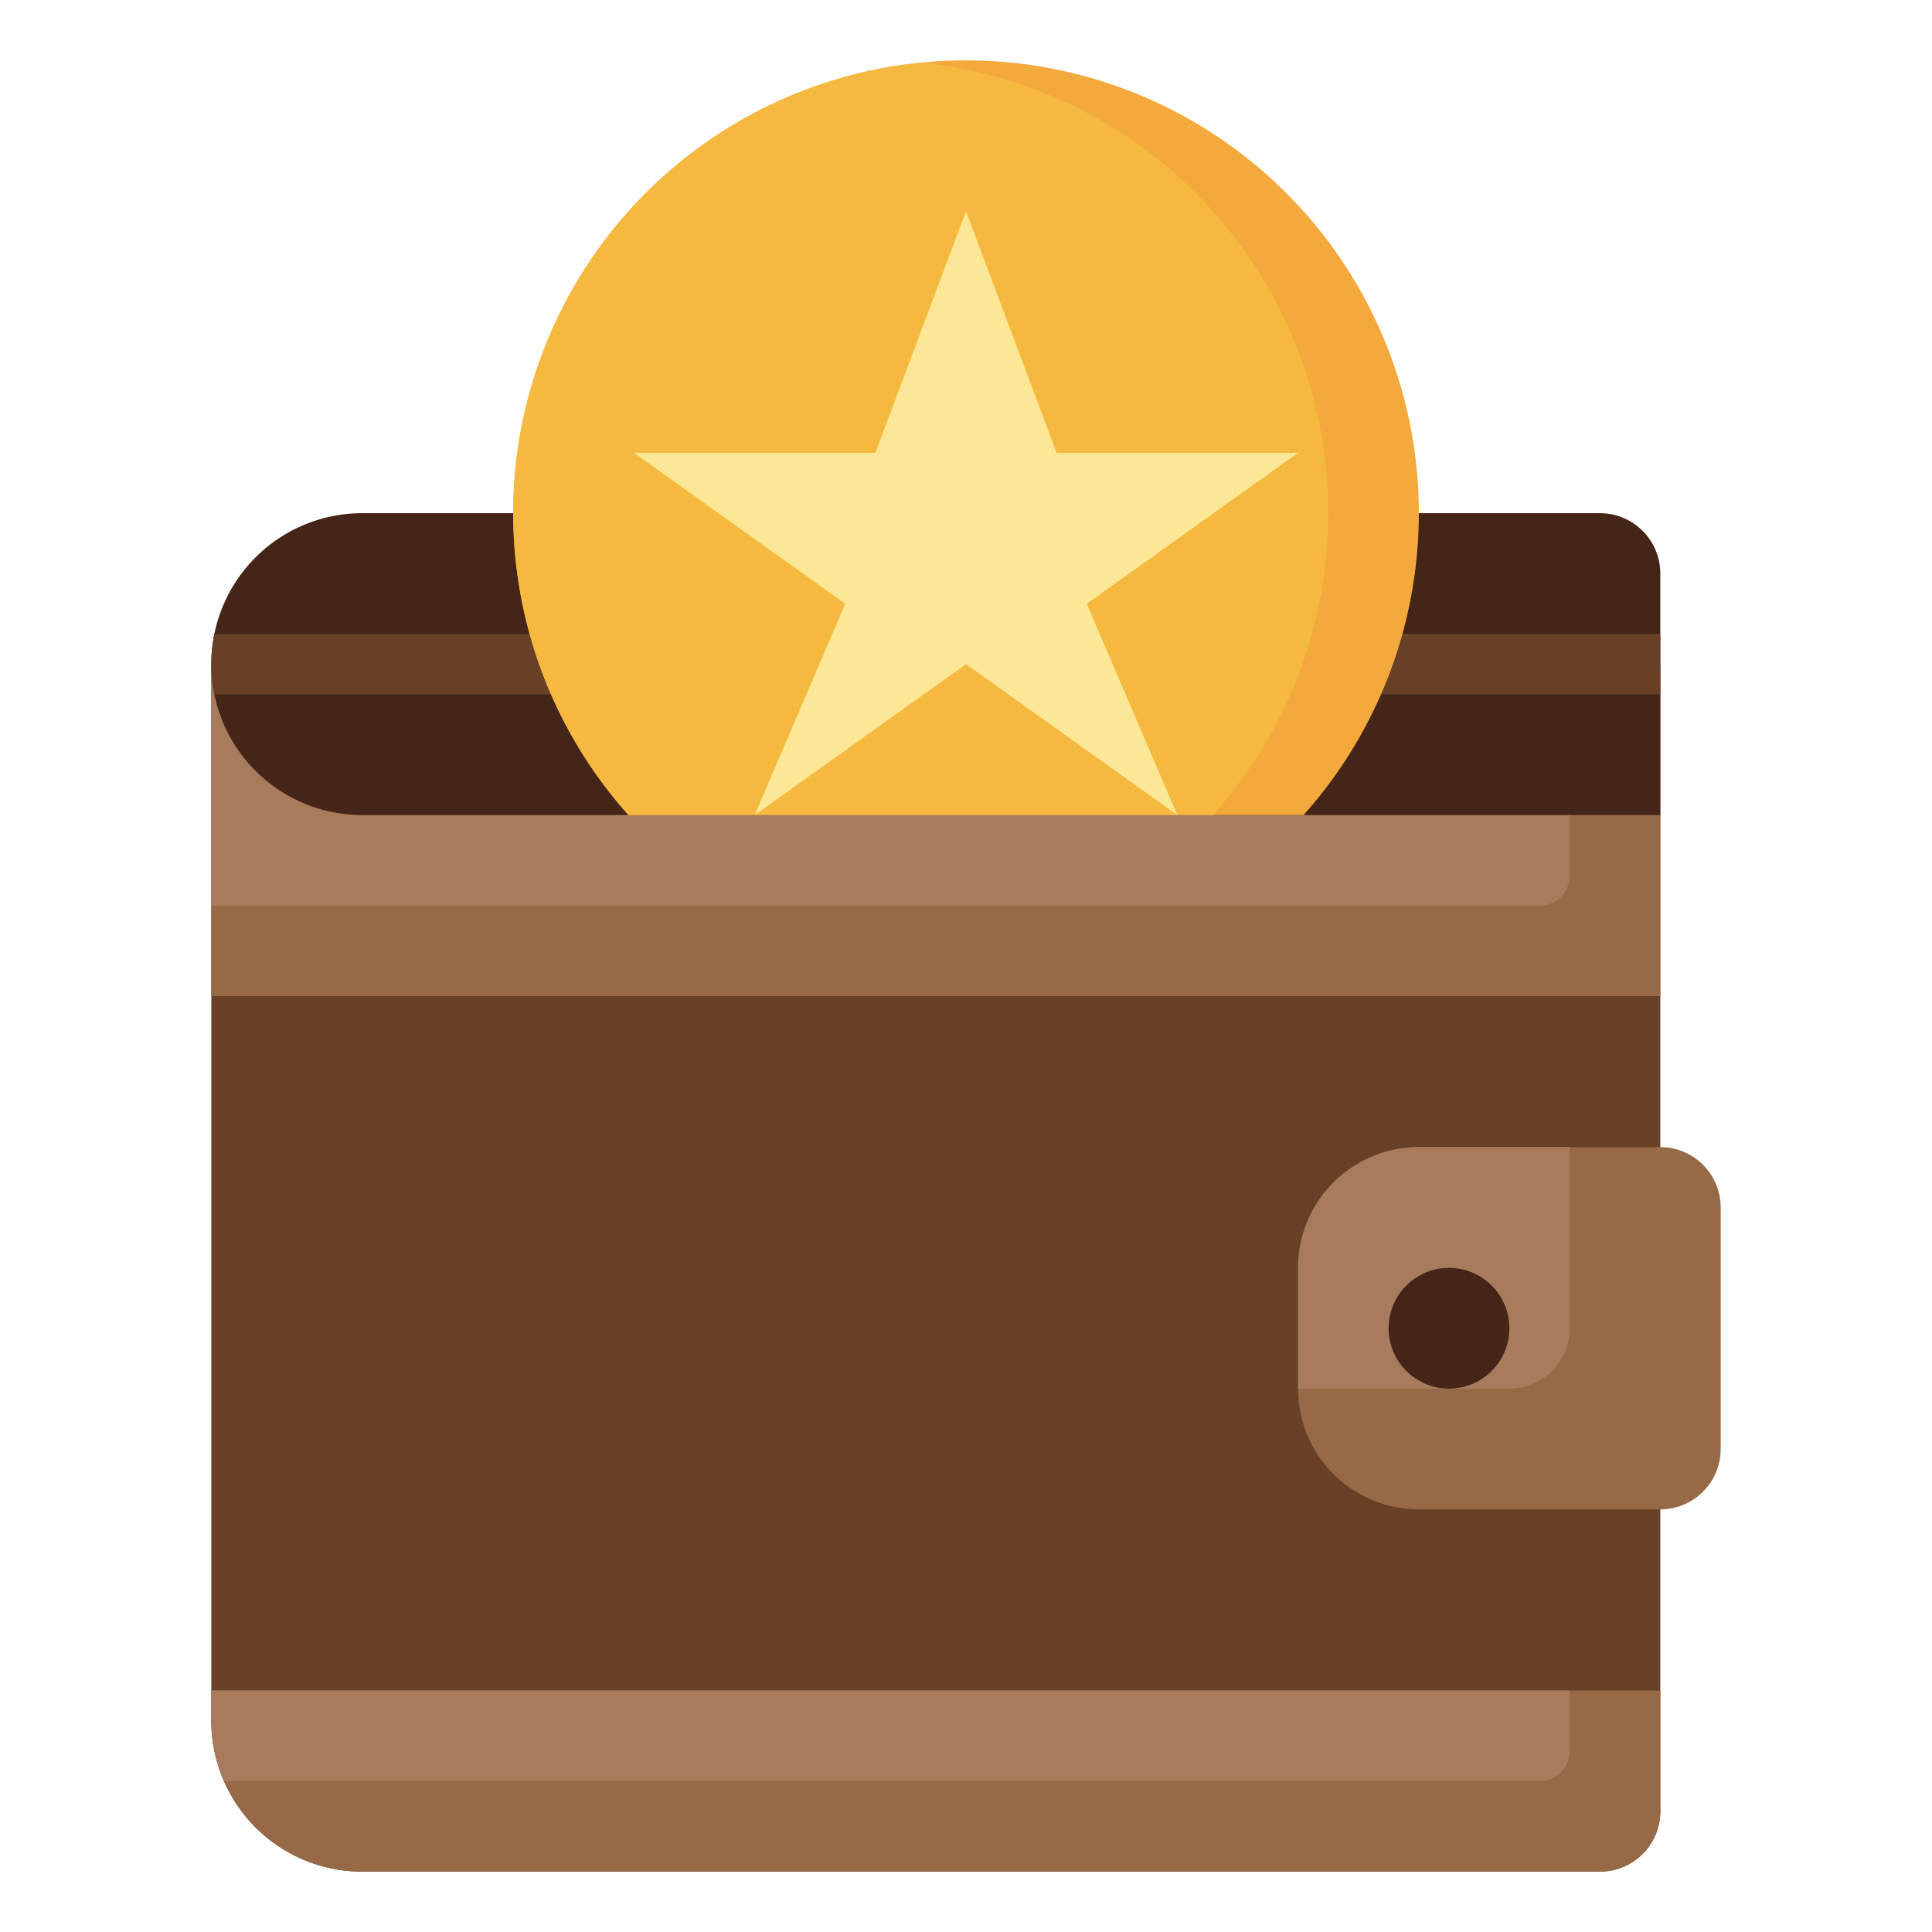 <svg xmlns="http://www.w3.org/2000/svg" version="1.1" xmlns:xlink="http://www.w3.org/1999/xlink" xmlns:svgjs="http://svgjs.com/svgjs" width="512" height="512" x="0" y="0" viewBox="0 0 64 64" style="enable-background:new 0 0 512 512" xml:space="preserve" class=""><g><g xmlns="http://www.w3.org/2000/svg" id="Layer_7" data-name="Layer 7"><path d="m55 27h-43a5 5 0 0 1 -5-5v35a5 5 0 0 0 5 5h41a2 2 0 0 0 2-2z" fill="#674025" data-original="#674025"></path><path d="m55 56h-48v1a5 5 0 0 0 5 5h41a2 2 0 0 0 2-2z" fill="#976947" data-original="#976947"></path><path d="m52 56h-45v1a4.979 4.979 0 0 0 .422 2h43.578a1 1 0 0 0 1-1z" fill="#a87b5d" data-original="#a87b5d"></path><path d="m55 22v11h-48v-11z" fill="#976947" data-original="#976947"></path><path d="m52 29v-7h-45v8h44a1 1 0 0 0 1-1z" fill="#a87b5d" data-original="#a87b5d"></path><path d="m47 38h8a2 2 0 0 1 2 2v8a2 2 0 0 1 -2 2h-8a4 4 0 0 1 -4-4v-4a4 4 0 0 1 4-4z" fill="#976947" data-original="#976947"></path><path d="m52 38h-5a4 4 0 0 0 -4 4v4h7a2 2 0 0 0 2-2z" fill="#a87b5d" data-original="#a87b5d"></path><path d="m53 17a2 2 0 0 1 2 2v8h-43a5 5 0 0 1 -5-5 5 5 0 0 1 5-5z" fill="#442518" data-original="#442518"></path><path d="m7 22a4.988 4.988 0 0 0 .1 1h47.9v-2h-47.9a4.988 4.988 0 0 0 -.1 1z" fill="#674025" data-original="#674025"></path><path d="m20.82 27a15 15 0 1 1 22.361 0" fill="#f4a93c" data-original="#f4a93c"></path><path d="m30.5 2.076a15 15 0 0 0 -9.68 24.924h19.36a15 15 0 0 0 -9.68-24.924z" fill="#f6b940" data-original="#f6b940"></path><circle cx="48" cy="44" fill="#442518" r="2" data-original="#442518"></circle><path d="m32 22 7 5-3-7 7-5h-8l-3-8-3 8h-8l7 5-3 7z" fill="#fce797" data-original="#fce797"></path></g></g></svg>